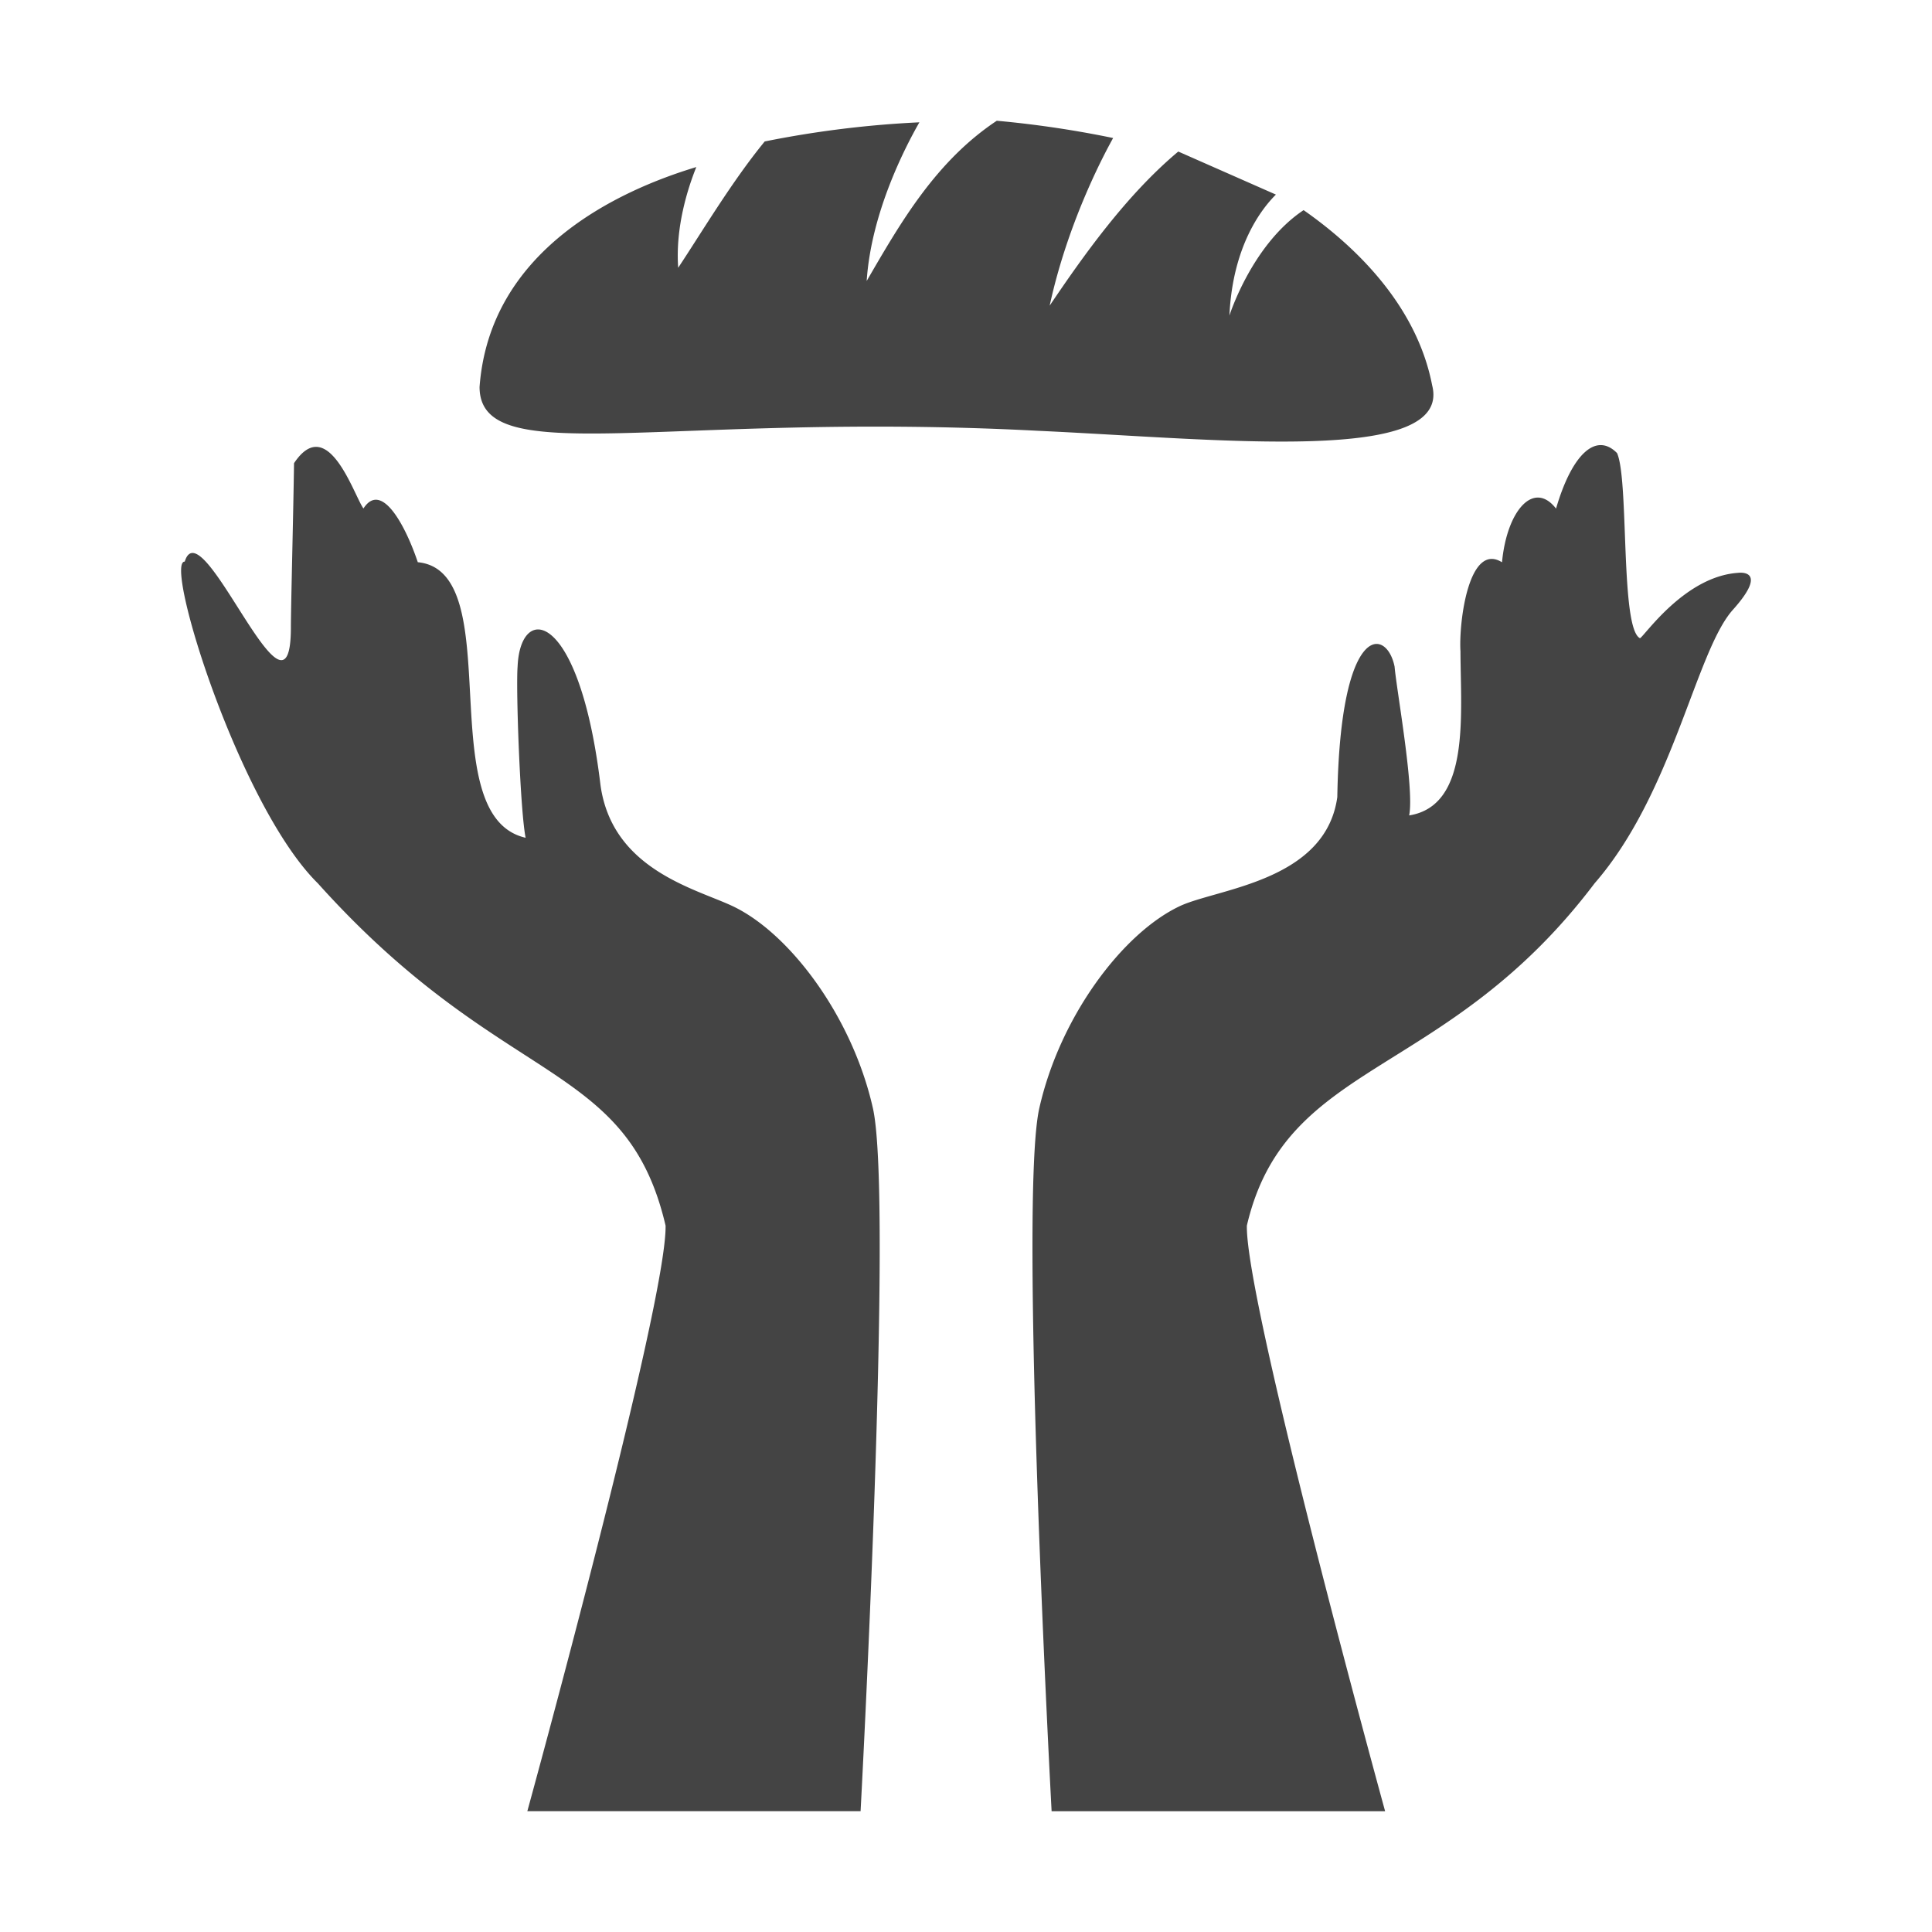 <svg xmlns="http://www.w3.org/2000/svg" width="32" height="32" viewBox="0 0 32 32">
    <path d="M8.734 30s2.316-8.422 2.29-9.7c-.648-2.772-2.694-2.255-5.76-5.67-1.3-1.28-2.557-5.339-2.204-5.328.282-.925 1.752 3.015 1.758 1.1 0-.353.04-1.857.052-2.73.563-.845.995.542 1.15.75.297-.462.694.277.9.89 1.52.146.198 4.203 1.786 4.564-.089-.435-.163-2.458-.133-2.834.044-1.074 1.026-.935 1.373 1.961.193 1.4 1.571 1.714 2.188 2.005.94.444 1.981 1.823 2.324 3.347.342 1.52-.204 11.644-.204 11.644H8.733zm14.208 0s-2.316-8.422-2.29-9.7c.646-2.773 3.292-2.403 5.76-5.67 1.3-1.493 1.675-3.843 2.29-4.53.616-.687.086-.612.086-.612-.88.059-1.539 1.032-1.624 1.083-.331-.159-.18-2.626-.381-3.067-.346-.35-.745.012-1.01.92-.368-.474-.814.028-.895.889-.554-.344-.718 1.007-.688 1.476.003 1.054.166 2.555-.85 2.717.09-.435-.21-2.087-.241-2.463-.13-.653-.9-.752-.949 2.159-.194 1.4-1.995 1.516-2.61 1.807-.941.444-1.983 1.823-2.326 3.347-.343 1.52.204 11.644.204 11.644h5.522zM21.591 3.481c-.856.569-1.228 1.746-1.228 1.746.054-1.163.539-1.775.77-2.004l-1.617-.713c-.86.72-1.569 1.722-2.13 2.552.312-1.44.953-2.6 1.051-2.776A17.184 17.184 0 0 0 16.51 2c-1.017.675-1.604 1.705-2.155 2.654.074-1.122.627-2.198.873-2.628a17.01 17.01 0 0 0-2.562.317c-.544.664-1.035 1.492-1.433 2.092-.048-.664.154-1.304.3-1.668-1.287.388-3.422 1.37-3.59 3.643.005 1.395 3.078.403 9.243.725 3.001.137 6.874.573 6.535-.753-.25-1.294-1.225-2.27-2.13-2.902z" fill="#444"/>
</svg>
